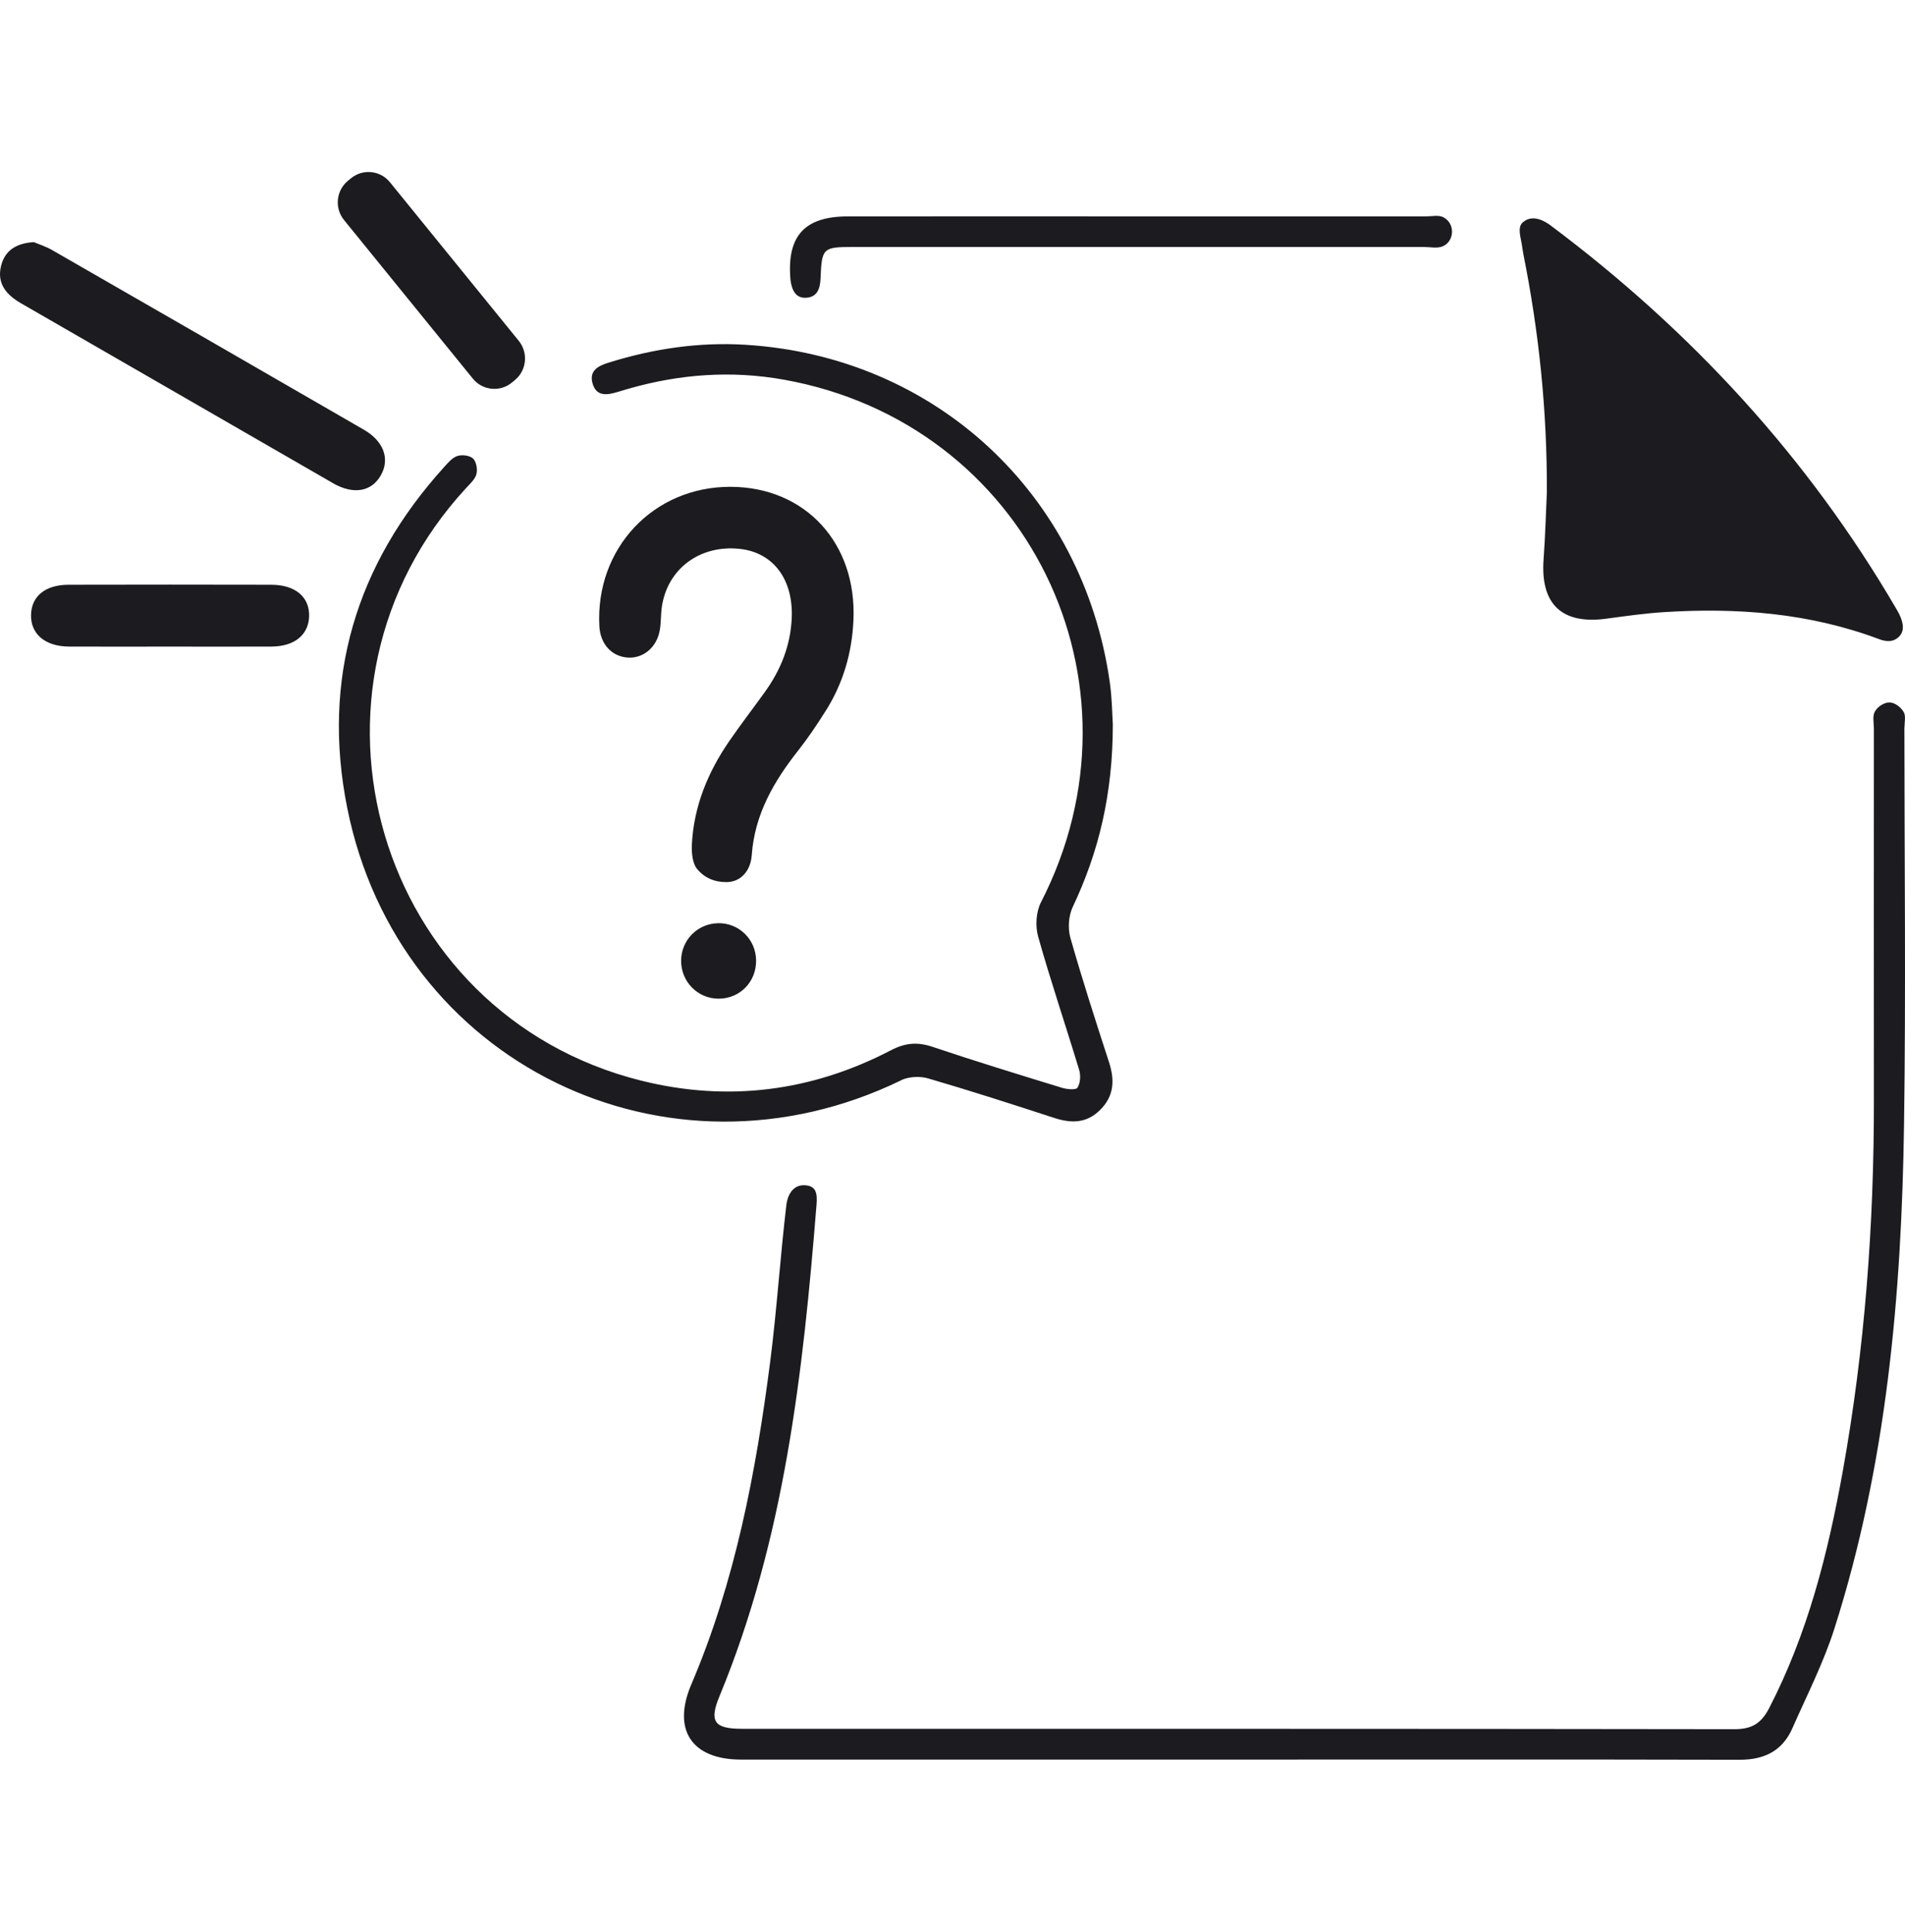 <svg width="72" height="73" viewBox="0 0 72 73" fill="none" xmlns="http://www.w3.org/2000/svg">
<path d="M12.574 18.252C8.649 15.992 4.728 13.724 0.801 11.465C0.244 11.144 -0.129 10.718 0.042 10.041C0.182 9.487 0.585 9.191 1.28 9.15C1.451 9.224 1.729 9.311 1.976 9.453C5.904 11.709 9.83 13.97 13.752 16.238C14.498 16.669 14.737 17.329 14.406 17.939C14.058 18.581 13.366 18.71 12.574 18.254V18.252ZM17.872 14.309C18.238 14.759 18.899 14.825 19.347 14.457L19.459 14.364C19.907 13.996 19.973 13.331 19.607 12.88L14.738 6.887C14.373 6.436 13.711 6.37 13.264 6.738L13.151 6.831C12.703 7.199 12.637 7.864 13.003 8.315L17.872 14.309ZM10.254 22.097C7.699 22.091 5.145 22.091 2.591 22.097C1.714 22.099 1.19 22.529 1.173 23.23C1.154 23.955 1.704 24.427 2.602 24.433C3.868 24.44 5.132 24.434 6.397 24.434C7.686 24.434 8.977 24.44 10.266 24.433C11.132 24.427 11.661 23.991 11.683 23.291C11.705 22.562 11.164 22.099 10.254 22.097ZM58.464 18.605C58.428 19.379 58.404 20.261 58.34 21.14C58.216 22.83 59.032 23.606 60.709 23.38C61.433 23.282 62.159 23.178 62.886 23.132C65.658 22.956 68.384 23.163 71.017 24.151C71.243 24.235 71.541 24.297 71.78 24.053C71.951 23.877 71.981 23.611 71.778 23.2C71.749 23.141 71.709 23.073 71.673 23.01C68.322 17.268 63.908 12.491 58.611 8.523C58.38 8.349 57.925 8.085 57.563 8.396C57.386 8.548 57.423 8.779 57.505 9.172C57.534 9.309 57.547 9.461 57.576 9.604C58.163 12.54 58.476 15.503 58.464 18.607V18.605ZM30.421 11.253C30.861 11.253 30.997 10.948 31.013 10.523C31.057 9.369 31.104 9.334 32.235 9.333C39.427 9.333 46.62 9.333 53.81 9.333C54.055 9.333 54.328 9.397 54.533 9.306C54.536 9.306 54.538 9.305 54.541 9.303C54.95 9.115 54.998 8.521 54.631 8.259C54.606 8.241 54.58 8.225 54.554 8.211C54.383 8.116 54.125 8.177 53.906 8.177C50.273 8.177 46.64 8.177 43.007 8.177C39.35 8.177 35.694 8.172 32.036 8.178C30.435 8.181 29.752 8.891 29.87 10.499C29.891 10.776 29.98 11.253 30.419 11.253H30.421ZM27.124 34.888C26.356 34.909 25.751 35.527 25.743 36.296C25.736 37.095 26.369 37.74 27.162 37.739C27.964 37.739 28.586 37.104 28.577 36.293C28.568 35.492 27.92 34.864 27.123 34.886L27.124 34.888ZM71.981 27.484C71.981 27.288 72.037 27.052 71.951 26.907C71.829 26.703 71.601 26.547 71.414 26.544C71.225 26.543 70.972 26.689 70.859 26.892C70.764 27.063 70.824 27.322 70.824 27.543C70.824 32.221 70.818 36.901 70.824 41.579C70.83 46.292 70.48 50.974 69.645 55.613C69.088 58.703 68.321 61.73 66.867 64.546C66.573 65.116 66.216 65.346 65.557 65.344C53.05 65.325 40.542 65.331 28.034 65.329C26.988 65.329 26.8 65.048 27.193 64.098C29.652 58.156 30.352 51.862 30.86 45.532C30.893 45.12 30.865 44.806 30.406 44.788C29.925 44.77 29.758 45.236 29.724 45.511C29.486 47.504 29.361 49.511 29.104 51.5C28.566 55.657 27.786 59.763 26.13 63.648C25.396 65.366 26.14 66.491 28.005 66.493C34.271 66.494 40.538 66.493 46.802 66.493C53.117 66.493 59.431 66.485 65.746 66.5C66.677 66.501 67.363 66.17 67.742 65.312C68.293 64.061 68.922 62.832 69.335 61.534C71.307 55.339 71.872 48.932 71.964 42.475C72.036 37.478 71.979 32.48 71.977 27.482L71.981 27.484ZM31.214 26.854C31.865 25.818 32.197 24.683 32.255 23.458C32.397 20.535 30.445 18.404 27.609 18.396C24.694 18.389 22.497 20.725 22.653 23.661C22.688 24.331 23.11 24.802 23.715 24.848C24.305 24.893 24.822 24.469 24.936 23.819C24.987 23.531 24.972 23.232 25.013 22.942C25.22 21.495 26.456 20.577 27.963 20.742C29.238 20.882 29.993 21.909 29.923 23.374C29.873 24.412 29.503 25.325 28.905 26.155C28.462 26.77 28.001 27.37 27.571 27.993C26.751 29.182 26.216 30.482 26.148 31.94C26.135 32.242 26.181 32.636 26.34 32.829C26.616 33.166 26.987 33.334 27.452 33.334C28.008 33.334 28.372 32.897 28.413 32.312C28.522 30.775 29.247 29.528 30.171 28.357C30.548 27.878 30.889 27.369 31.214 26.852V26.854ZM34.052 40.822C34.34 40.683 34.761 40.66 35.073 40.75C36.663 41.214 38.241 41.721 39.815 42.236C40.465 42.45 41.048 42.467 41.574 41.949C42.116 41.413 42.134 40.809 41.911 40.124C41.404 38.566 40.901 37.007 40.454 35.433C40.355 35.081 40.387 34.607 40.542 34.278C41.534 32.187 42.058 29.997 42.059 27.376C42.037 27.046 42.033 26.404 41.944 25.777C40.927 18.645 35.335 13.468 28.176 13.029C26.406 12.92 24.678 13.179 22.985 13.709C22.598 13.831 22.271 14.01 22.391 14.47C22.527 14.992 22.937 14.936 23.341 14.812C23.481 14.769 23.622 14.73 23.762 14.688C25.691 14.135 27.651 13.993 29.625 14.347C38.813 15.99 43.614 25.78 39.345 34.093C39.159 34.453 39.124 34.994 39.236 35.39C39.712 37.084 40.28 38.752 40.789 40.437C40.851 40.641 40.832 40.934 40.722 41.104C40.662 41.197 40.321 41.164 40.132 41.105C38.502 40.605 36.871 40.105 35.256 39.562C34.685 39.369 34.222 39.401 33.672 39.689C30.677 41.248 27.509 41.653 24.233 40.836C14.222 38.337 10.601 26.03 17.623 18.436C17.771 18.277 17.956 18.109 18.007 17.915C18.053 17.735 18.004 17.448 17.881 17.33C17.758 17.212 17.47 17.174 17.293 17.229C17.102 17.288 16.94 17.479 16.795 17.64C13.446 21.33 12.147 25.668 13.126 30.542C15.063 40.183 25.214 45.117 34.055 40.825L34.052 40.822Z" fill="#1C1B1F"/>
</svg>
